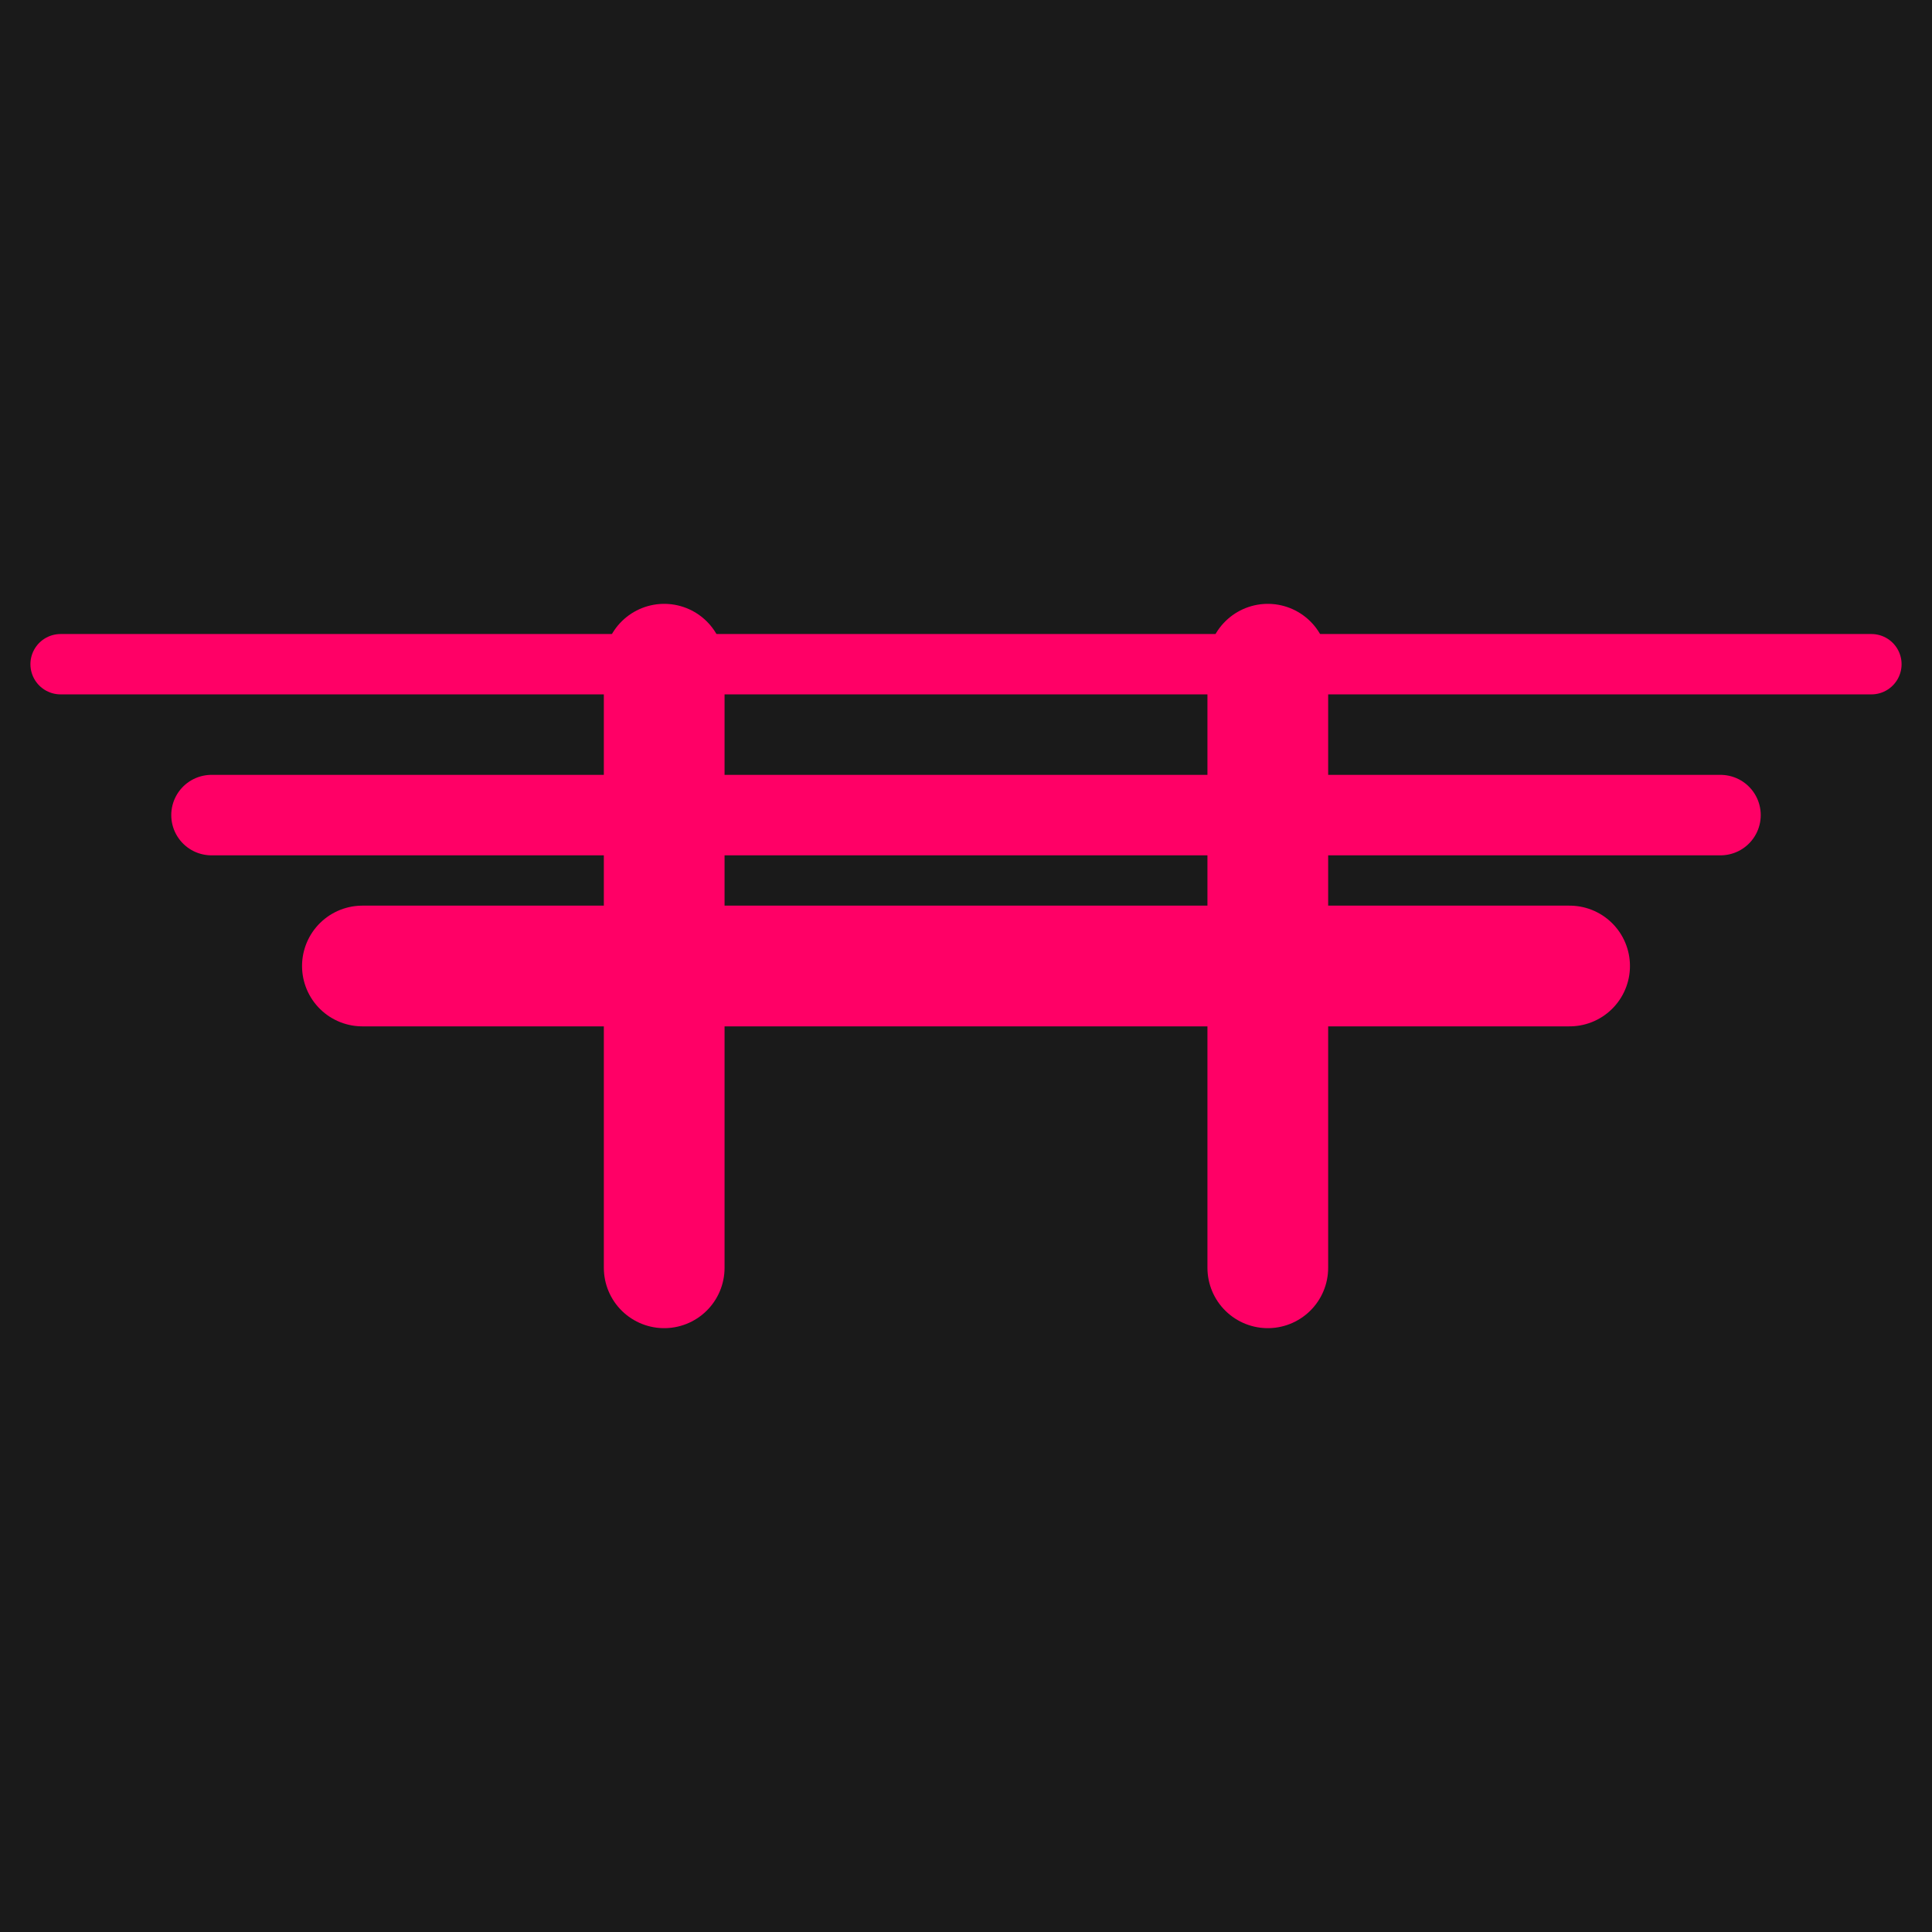 <?xml version="1.0" encoding="UTF-8"?>
<svg width="512" height="512" version="1.1" viewBox="0 0 512 512" xmlns="http://www.w3.org/2000/svg">
 <rect width="512" height="512" fill="#1a1a1a"/>
 <g transform="matrix(1.333 0 0 -1.333 256 256)" fill="none" stroke="#ff0066" stroke-linecap="round" stroke-width="24">
  <path d="m-120 0h240" stroke-width="24"/>
  <path d="m-60-60v120" stroke-width="24"/>
  <path d="m60-60v120" stroke-width="24"/>
  <path d="m-150 30h300" stroke-width="16"/>
  <path d="m-180 60h360" stroke-width="12"/>
 </g>
</svg>